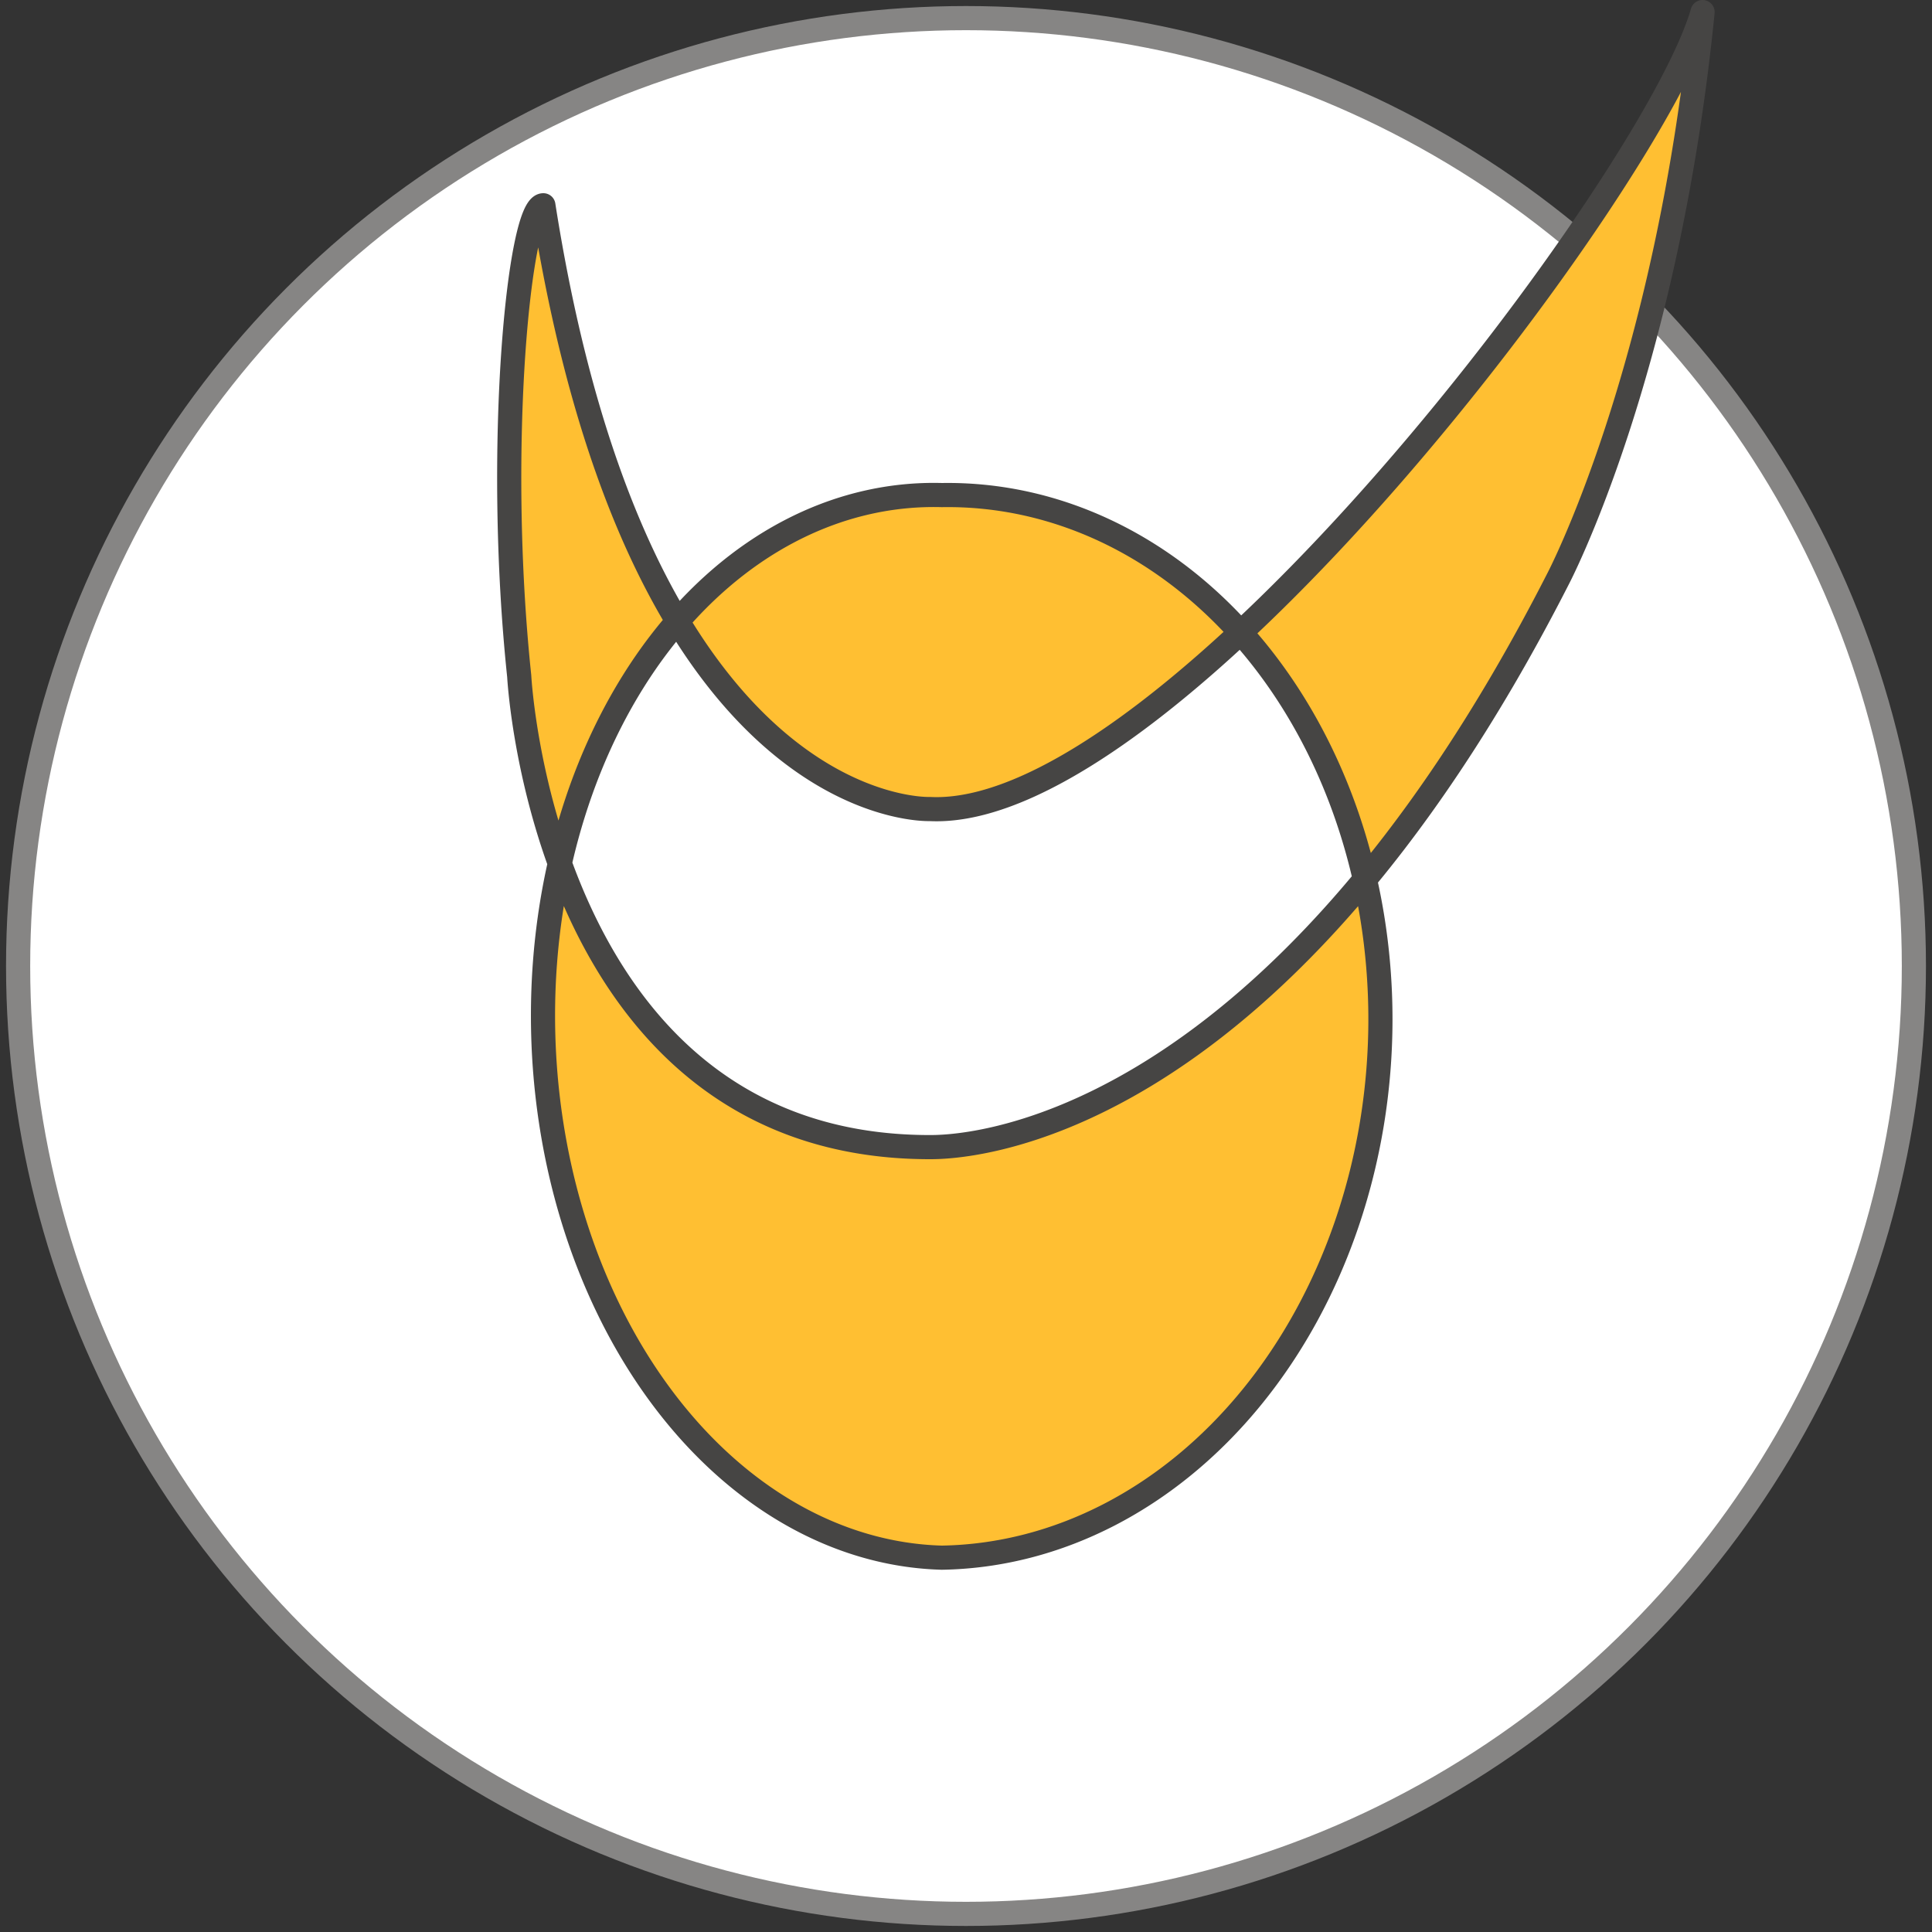 <?xml version='1.0' encoding='UTF-8'?>
<!DOCTYPE svg PUBLIC '-//W3C//DTD SVG 1.1//EN'
  'http://www.w3.org/Graphics/SVG/1.1/DTD/svg11.dtd'>
<svg xmlns='http://www.w3.org/2000/svg' version='1.1' width='160' height='160' fill='#ffbf32'>
  <rect width="100%" height="100%" fill="#333333" stroke="none"/>
  <ellipse cx='80' cy='80' rx='78.5' ry='78.5' stroke-width='2' stroke='#868584' fill='#ffffff'/>
  <path stroke='#464544' stroke-width='2' stroke-linejoin='round'
        d='M 78,41 a  30,40  -2,0,0  0, 88
                   a  33,40   2,0,0  0,-88
           Z
           M 45,17 c   8, 51   32, 50   32, 50
                   c  20,  1   60,-52   64,-66
                   c  -3, 30  -12, 47  -12, 47
                   c -24, 47  -50, 47  -52, 47
                   c -32,  0  -34,-39  -34,-39
                   c  -2,-19    0,-39    2,-39
           Z' />
</svg>
